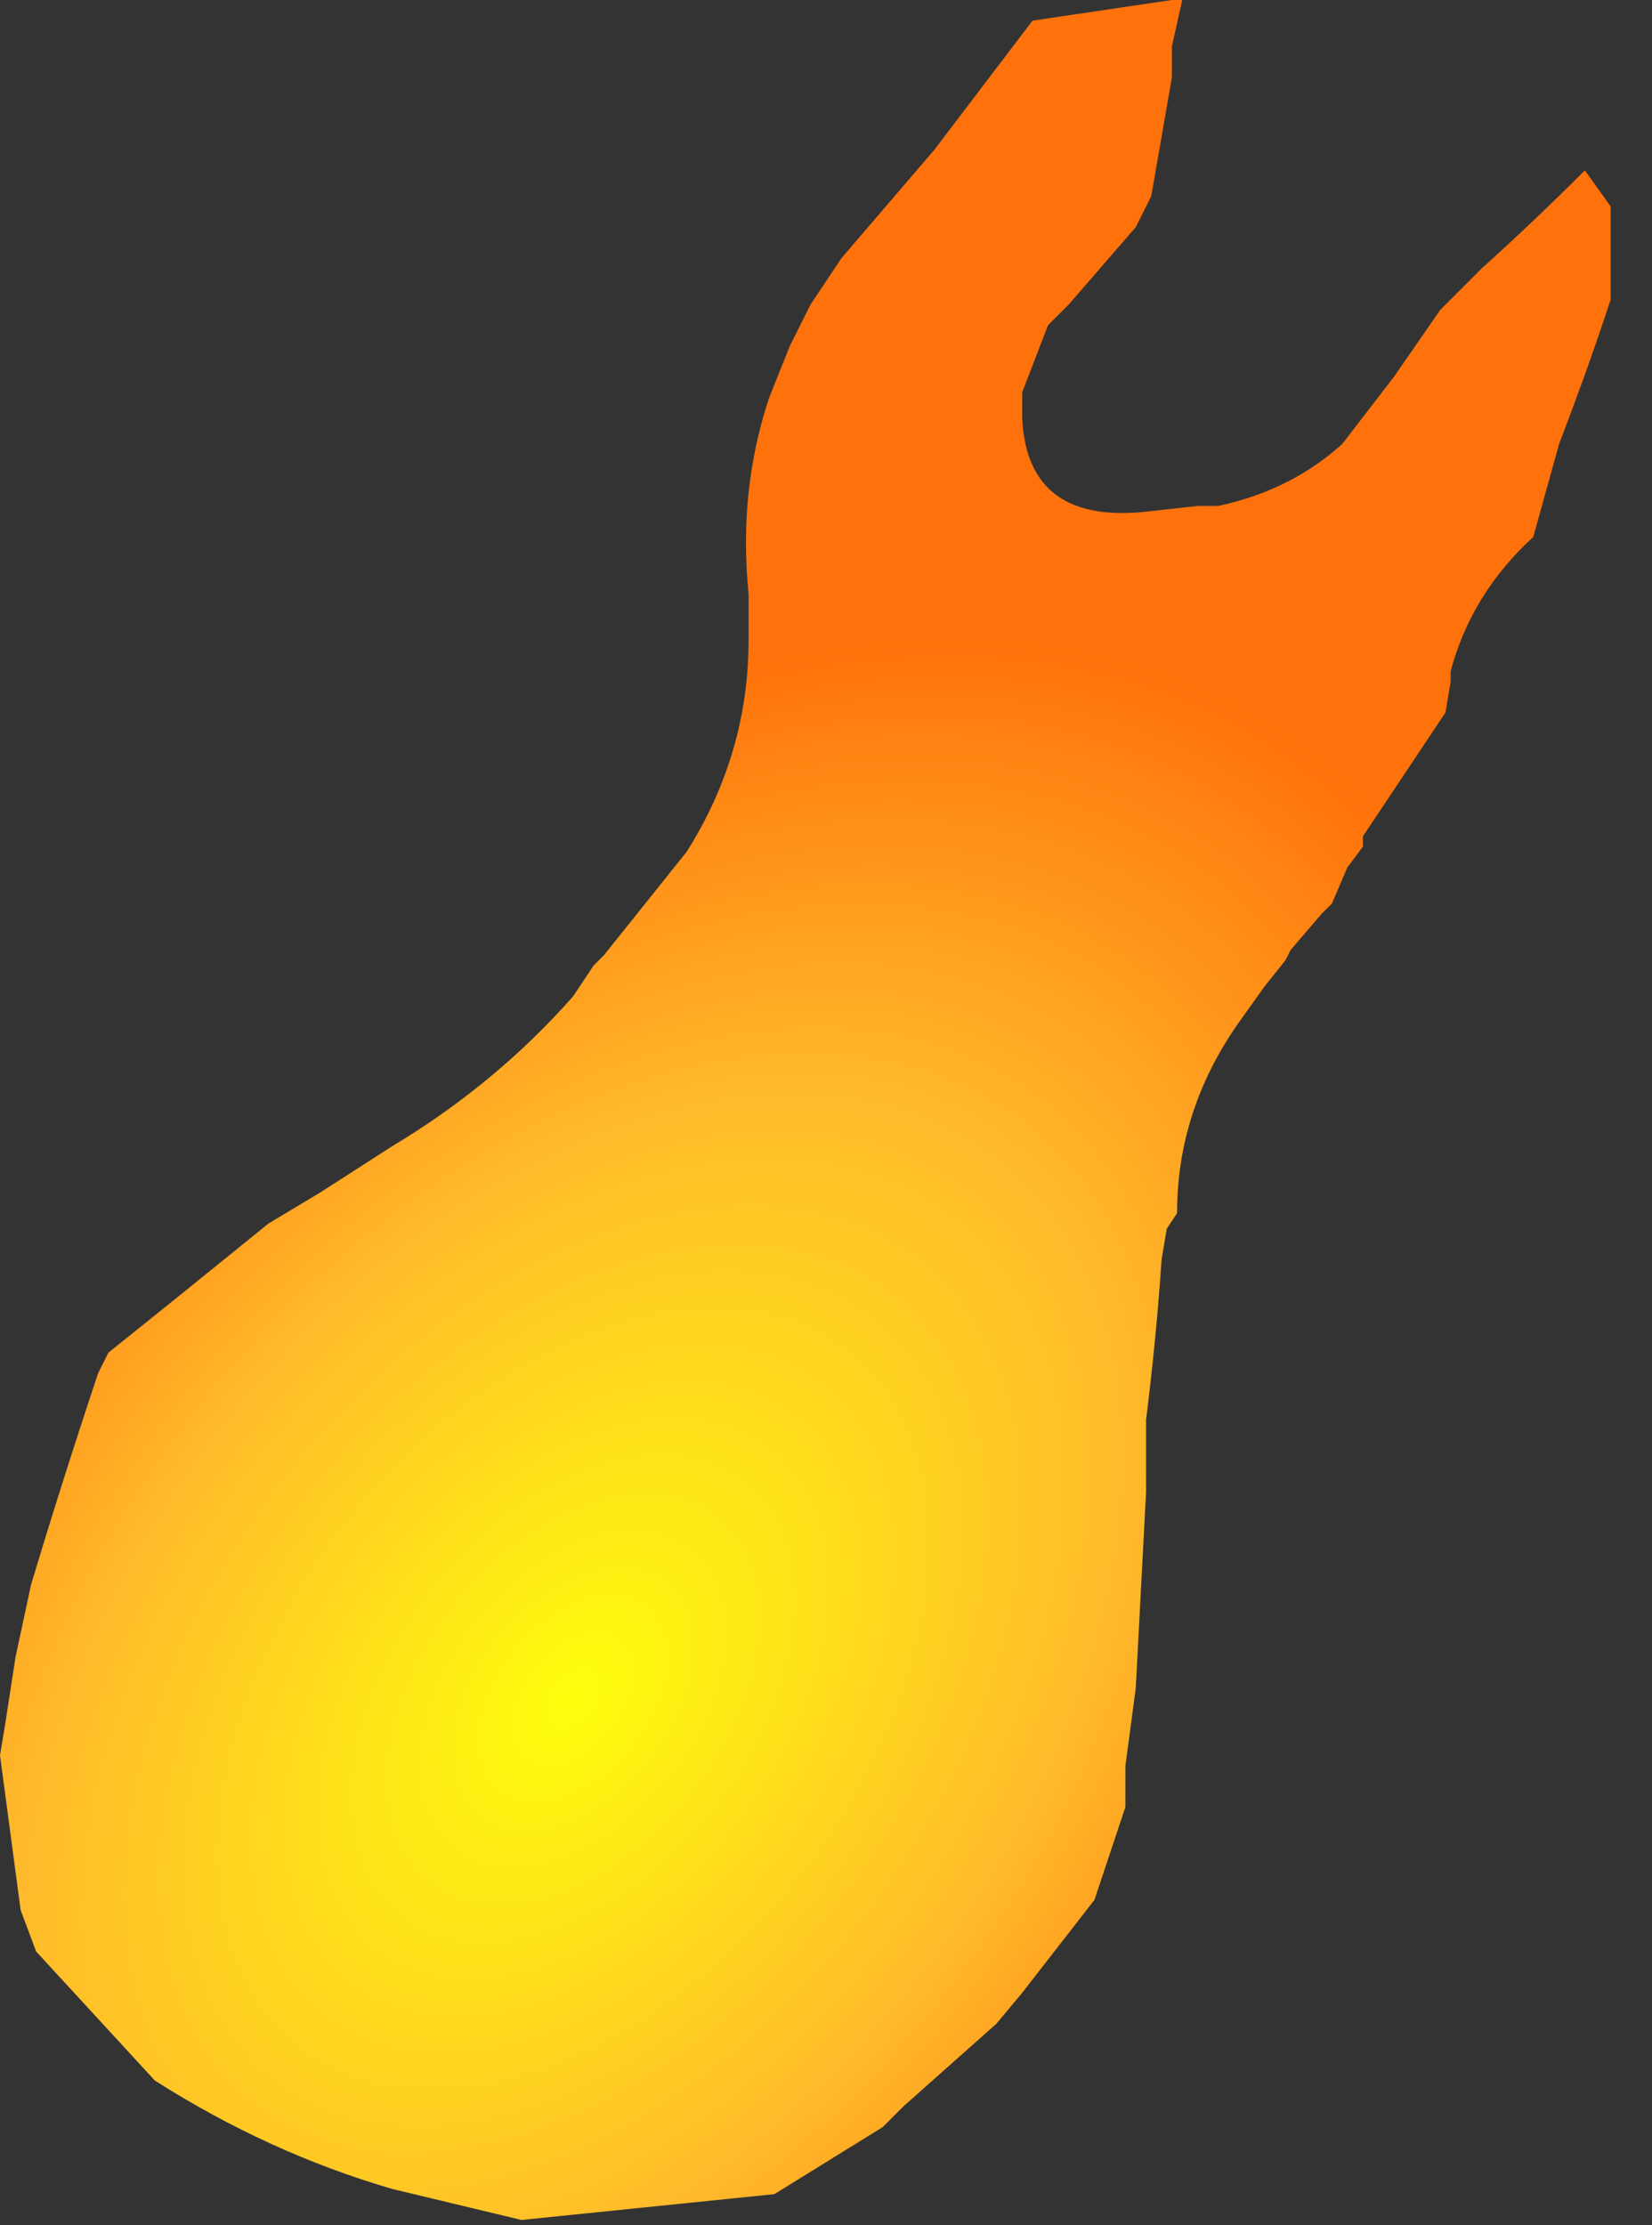 <?xml version="1.0" encoding="UTF-8" standalone="no"?>
<svg xmlns:xlink="http://www.w3.org/1999/xlink" height="21.55px" width="16.0px" xmlns="http://www.w3.org/2000/svg">
  <rect width="100%" height="100%" fill="#333333" stroke="none"/>
  <g transform="matrix(1.0, 0.0, 0.0, 1.0, 5.85, 17.1)">
    <path d="M-5.85 -0.1 L-5.65 1.4 -5.5 1.8 -4.35 3.05 Q-3.25 3.75 -2.05 4.1 L-0.8 4.4 1.65 4.15 2.7 3.5 2.9 3.3 3.8 2.5 3.8 2.5 4.05 2.2 4.75 1.3 5.05 0.4 5.05 0.0 5.15 -0.75 5.25 -2.65 5.25 -3.35 Q5.35 -4.15 5.4 -4.9 L5.45 -5.2 5.55 -5.35 5.55 -5.35 Q5.55 -6.35 6.15 -7.2 L6.4 -7.55 6.6 -7.8 6.65 -7.9 6.95 -8.25 7.05 -8.35 7.05 -8.35 7.2 -8.7 7.35 -8.9 7.35 -9.0 8.15 -10.2 8.2 -10.5 8.2 -10.6 Q8.4 -11.35 9.0 -11.9 L9.25 -12.8 Q9.5 -13.45 9.7 -14.05 L9.75 -14.2 9.75 -14.3 9.75 -15.1 9.5 -15.45 9.5 -15.45 Q9.0 -14.95 8.5 -14.5 L8.1 -14.1 7.65 -13.45 7.15 -12.8 Q6.65 -12.35 5.95 -12.2 L5.75 -12.2 5.3 -12.15 Q4.1 -12.0 4.05 -13.05 L4.05 -13.3 4.3 -13.95 4.5 -14.15 5.15 -14.9 5.3 -15.2 5.5 -16.35 5.5 -16.65 5.6 -17.1 5.5 -17.1 4.15 -16.9 3.2 -15.65 2.9 -15.3 2.3 -14.6 2.0 -14.15 1.8 -13.75 1.6 -13.25 Q1.3 -12.35 1.4 -11.35 L1.4 -10.9 Q1.4 -9.8 0.8 -8.85 L0.0 -7.85 -0.1 -7.75 -0.3 -7.45 Q-1.05 -6.6 -2.05 -6.0 L-2.75 -5.55 -3.25 -5.25 Q-4.05 -4.6 -4.8 -4.0 L-4.9 -3.8 -4.9 -3.8 Q-5.25 -2.75 -5.55 -1.75 L-5.7 -1.05 -5.8 -0.4 -5.85 -0.1" fill="url(#gradient0)" fill-rule="evenodd" stroke="none">
      <animate attributeName="d" dur="2s" repeatCount="indefinite" values="M-5.85 -0.1 L-5.65 1.4 -5.5 1.8 -4.35 3.05 Q-3.25 3.75 -2.05 4.1 L-0.8 4.4 1.65 4.15 2.7 3.5 2.9 3.3 3.8 2.5 3.8 2.5 4.05 2.2 4.75 1.3 5.05 0.4 5.05 0.0 5.15 -0.75 5.25 -2.65 5.25 -3.35 Q5.35 -4.15 5.4 -4.9 L5.45 -5.2 5.55 -5.35 5.55 -5.35 Q5.55 -6.35 6.15 -7.2 L6.4 -7.55 6.6 -7.8 6.65 -7.9 6.95 -8.25 7.05 -8.35 7.05 -8.35 7.2 -8.7 7.35 -8.9 7.35 -9.0 8.15 -10.2 8.2 -10.5 8.2 -10.6 Q8.4 -11.35 9.0 -11.9 L9.25 -12.8 Q9.5 -13.45 9.7 -14.05 L9.75 -14.2 9.75 -14.3 9.75 -15.1 9.5 -15.45 9.5 -15.45 Q9.0 -14.95 8.5 -14.5 L8.1 -14.1 7.65 -13.45 7.15 -12.8 Q6.65 -12.35 5.95 -12.2 L5.75 -12.2 5.3 -12.15 Q4.1 -12.0 4.05 -13.05 L4.05 -13.3 4.3 -13.95 4.5 -14.15 5.15 -14.9 5.3 -15.2 5.5 -16.35 5.5 -16.65 5.6 -17.1 5.5 -17.1 4.15 -16.9 3.2 -15.65 2.9 -15.3 2.3 -14.6 2.0 -14.15 1.8 -13.75 1.6 -13.25 Q1.3 -12.35 1.4 -11.35 L1.4 -10.9 Q1.4 -9.8 0.8 -8.85 L0.0 -7.85 -0.1 -7.75 -0.3 -7.45 Q-1.05 -6.6 -2.05 -6.0 L-2.75 -5.55 -3.25 -5.25 Q-4.05 -4.6 -4.8 -4.0 L-4.9 -3.8 -4.9 -3.8 Q-5.25 -2.75 -5.55 -1.75 L-5.7 -1.05 -5.8 -0.4 -5.85 -0.1;M-5.15 -3.05 L-5.05 -1.45 -4.95 -0.8 -3.7 0.7 Q-2.75 1.5 -1.5 1.9 L0.0 1.9 2.6 1.8 4.1 1.4 4.4 1.25 5.6 0.6 5.65 0.6 5.95 0.2 6.6 -0.8 7.1 -1.85 7.3 -2.45 7.3 -3.25 7.25 -5.35 7.25 -6.0 Q7.35 -6.85 7.95 -7.55 L8.05 -7.7 8.1 -7.95 8.2 -8.25 Q8.4 -9.3 8.95 -10.1 L9.4 -10.6 9.6 -10.8 9.65 -10.9 9.95 -11.3 10.05 -11.45 10.05 -11.45 10.05 -12.15 10.05 -12.6 10.05 -12.7 10.1 -14.1 10.15 -14.35 10.05 -14.55 Q9.5 -13.9 9.0 -13.3 L8.5 -12.45 Q8.1 -11.7 7.4 -11.3 L7.2 -11.2 6.9 -11.1 6.1 -11.15 5.75 -11.45 5.65 -11.6 Q5.3 -12.1 5.4 -12.8 L5.5 -13.45 5.95 -14.3 6.7 -15.05 Q7.45 -15.6 7.75 -16.45 L7.65 -16.45 6.95 -16.45 Q6.05 -16.35 5.05 -15.7 L4.95 -15.6 4.15 -15.15 3.85 -15.0 3.45 -14.0 3.25 -13.5 2.75 -12.1 2.65 -11.75 2.6 -11.3 2.6 -11.2 2.7 -9.65 2.45 -7.65 2.3 -7.3 1.45 -6.55 0.55 -6.65 0.2 -6.9 -0.2 -7.4 Q-0.6 -8.3 -0.6 -9.35 L-0.6 -9.75 Q-0.5 -10.9 -0.45 -12.05 L-0.4 -13.6 -0.5 -13.65 -0.7 -13.3 Q-1.2 -12.05 -1.7 -10.8 L-1.95 -9.85 -2.15 -9.2 Q-2.2 -7.85 -2.5 -6.6 L-2.6 -6.3 -2.6 -6.3 Q-2.9 -5.2 -3.8 -4.5 L-4.4 -4.0 -5.05 -3.35 -5.15 -3.05"/>
    </path>
    <path d="M-5.85 -0.1 L-5.8 -0.4 -5.7 -1.05 -5.55 -1.75 Q-5.25 -2.75 -4.9 -3.8 L-4.9 -3.8 -4.8 -4.0 Q-4.05 -4.6 -3.25 -5.25 L-2.75 -5.55 -2.05 -6.0 Q-1.05 -6.6 -0.3 -7.45 L-0.1 -7.75 0.0 -7.85 0.8 -8.85 Q1.4 -9.8 1.4 -10.9 L1.4 -11.35 Q1.3 -12.35 1.6 -13.25 L1.8 -13.75 2.0 -14.15 2.3 -14.6 2.9 -15.3 3.2 -15.65 4.15 -16.9 5.5 -17.1 5.6 -17.1 5.5 -16.65 5.5 -16.35 5.3 -15.2 5.15 -14.9 4.5 -14.15 4.3 -13.95 4.05 -13.3 4.05 -13.05 Q4.1 -12.0 5.3 -12.15 L5.75 -12.2 5.95 -12.2 Q6.65 -12.35 7.15 -12.8 L7.65 -13.45 8.1 -14.1 8.5 -14.5 Q9.0 -14.95 9.5 -15.45 L9.5 -15.45 9.75 -15.1 9.75 -14.3 9.75 -14.2 9.7 -14.05 Q9.5 -13.45 9.25 -12.8 L9.0 -11.9 Q8.4 -11.35 8.2 -10.6 L8.2 -10.5 8.15 -10.2 7.35 -9.0 7.35 -8.9 7.2 -8.7 7.05 -8.35 7.05 -8.35 6.95 -8.25 6.65 -7.9 6.6 -7.8 6.4 -7.55 6.15 -7.2 Q5.55 -6.35 5.55 -5.35 L5.55 -5.35 5.45 -5.2 5.4 -4.9 Q5.35 -4.15 5.25 -3.35 L5.25 -2.65 5.15 -0.75 5.05 0.0 5.05 0.4 4.75 1.3 4.05 2.2 3.8 2.5 3.8 2.5 2.9 3.3 2.7 3.5 1.65 4.15 -0.8 4.4 -2.05 4.1 Q-3.25 3.75 -4.35 3.05 L-5.5 1.8 -5.65 1.4 -5.85 -0.1" fill="none" stroke="#000000" stroke-linecap="round" stroke-linejoin="round" stroke-opacity="0.0" stroke-width="1.0">
      <animate attributeName="stroke" dur="2s" repeatCount="indefinite" values="#000000;#000001"/>
      <animate attributeName="stroke-width" dur="2s" repeatCount="indefinite" values="0.0;0.0"/>
      <animate attributeName="fill-opacity" dur="2s" repeatCount="indefinite" values="0.0;0.0"/>
      <animate attributeName="d" dur="2s" repeatCount="indefinite" values="M-5.85 -0.1 L-5.8 -0.4 -5.7 -1.05 -5.55 -1.75 Q-5.25 -2.75 -4.9 -3.8 L-4.9 -3.8 -4.8 -4.0 Q-4.05 -4.6 -3.25 -5.25 L-2.75 -5.55 -2.05 -6.0 Q-1.05 -6.6 -0.3 -7.45 L-0.1 -7.75 0.0 -7.85 0.8 -8.85 Q1.4 -9.8 1.4 -10.9 L1.4 -11.35 Q1.3 -12.35 1.6 -13.25 L1.8 -13.75 2.0 -14.15 2.3 -14.6 2.9 -15.3 3.2 -15.65 4.15 -16.9 5.5 -17.1 5.6 -17.1 5.5 -16.65 5.5 -16.35 5.3 -15.2 5.15 -14.9 4.5 -14.15 4.3 -13.95 4.05 -13.3 4.05 -13.05 Q4.1 -12.0 5.3 -12.15 L5.75 -12.2 5.95 -12.2 Q6.65 -12.35 7.15 -12.8 L7.65 -13.45 8.1 -14.1 8.5 -14.5 Q9.0 -14.95 9.5 -15.45 L9.5 -15.45 9.75 -15.1 9.75 -14.3 9.75 -14.2 9.7 -14.05 Q9.5 -13.45 9.25 -12.8 L9.0 -11.9 Q8.4 -11.35 8.2 -10.6 L8.2 -10.5 8.15 -10.2 7.35 -9.0 7.35 -8.9 7.2 -8.7 7.05 -8.35 7.05 -8.35 6.95 -8.25 6.65 -7.9 6.6 -7.8 6.4 -7.55 6.15 -7.2 Q5.55 -6.35 5.55 -5.35 L5.55 -5.35 5.45 -5.2 5.4 -4.9 Q5.35 -4.15 5.25 -3.35 L5.25 -2.65 5.15 -0.75 5.05 0.0 5.05 0.4 4.75 1.3 4.05 2.2 3.8 2.5 3.8 2.5 2.9 3.3 2.7 3.5 1.65 4.15 -0.8 4.4 -2.05 4.1 Q-3.25 3.75 -4.35 3.05 L-5.5 1.8 -5.65 1.4 -5.85 -0.1;M-5.15 -3.05 L-5.05 -3.35 -4.4 -4.0 -3.8 -4.5 Q-2.9 -5.2 -2.6 -6.3 L-2.6 -6.3 -2.5 -6.6 Q-2.2 -7.85 -2.15 -9.2 L-1.95 -9.85 -1.7 -10.8 Q-1.2 -12.05 -0.7 -13.3 L-0.5 -13.65 -0.4 -13.6 -0.45 -12.05 Q-0.5 -10.9 -0.6 -9.75 L-0.6 -9.35 Q-0.6 -8.3 -0.2 -7.4 L0.2 -6.9 0.55 -6.65 1.45 -6.55 2.3 -7.3 2.45 -7.65 2.7 -9.65 2.6 -11.2 2.6 -11.3 2.65 -11.75 2.75 -12.1 3.25 -13.5 3.45 -14.0 3.85 -15.0 4.15 -15.15 4.95 -15.6 5.05 -15.7 Q6.05 -16.35 6.95 -16.45 L7.65 -16.45 7.75 -16.45 Q7.45 -15.6 6.7 -15.05 L5.95 -14.3 5.5 -13.45 5.4 -12.8 Q5.3 -12.1 5.65 -11.6 L5.75 -11.45 6.1 -11.15 6.9 -11.1 7.2 -11.2 7.4 -11.3 Q8.1 -11.7 8.5 -12.45 L9.0 -13.3 Q9.5 -13.9 10.05 -14.55 L10.15 -14.35 10.1 -14.1 10.05 -12.7 10.05 -12.6 10.05 -12.15 10.05 -11.45 10.05 -11.45 9.95 -11.3 9.65 -10.9 9.6 -10.8 9.4 -10.6 8.95 -10.1 Q8.4 -9.3 8.2 -8.25 L8.1 -7.95 8.05 -7.7 7.95 -7.55 Q7.35 -6.85 7.25 -6.0 L7.25 -5.35 7.3 -3.25 7.3 -2.45 7.1 -1.85 6.6 -0.8 5.95 0.2 5.65 0.6 5.6 0.6 4.4 1.25 4.1 1.4 2.6 1.8 0.0 1.9 -1.5 1.9 Q-2.75 1.5 -3.7 0.7 L-4.95 -0.8 -5.05 -1.45 -5.15 -3.05"/>
    </path>
  </g>
  <defs>
    <radialGradient cx="0" cy="0" gradientTransform="matrix(0.009, -0.011, 0.007, 0.006, -0.3, -0.65)" gradientUnits="userSpaceOnUse" id="gradient0" r="819.2" spreadMethod="pad">
      <animateTransform additive="replace" attributeName="gradientTransform" dur="2s" from="1" repeatCount="indefinite" to="1" type="scale"/>
      <animateTransform additive="sum" attributeName="gradientTransform" dur="2s" from="-0.3 -0.65" repeatCount="indefinite" to="-0.3 -0.65" type="translate"/>
      <animateTransform additive="sum" attributeName="gradientTransform" dur="2s" from="-49.111" repeatCount="indefinite" to="-49.111" type="rotate"/>
      <animateTransform additive="sum" attributeName="gradientTransform" dur="2s" from="0.014 0.009" repeatCount="indefinite" to="0.014 0.009" type="scale"/>
      <animateTransform additive="sum" attributeName="gradientTransform" dur="2s" from="0.037" repeatCount="indefinite" to="0.037" type="skewX"/>
      <stop offset="0.0" stop-color="#fefe0c">
        <animate attributeName="offset" dur="2s" repeatCount="indefinite" values="0.0;0.0"/>
        <animate attributeName="stop-color" dur="2s" repeatCount="indefinite" values="#fefe0c;#fefe0d"/>
        <animate attributeName="stop-opacity" dur="2s" repeatCount="indefinite" values="1.0;1.0"/>
      </stop>
      <stop offset="0.576" stop-color="#ffba2b">
        <animate attributeName="offset" dur="2s" repeatCount="indefinite" values="0.576;0.576"/>
        <animate attributeName="stop-color" dur="2s" repeatCount="indefinite" values="#ffba2b;#ffba2c"/>
        <animate attributeName="stop-opacity" dur="2s" repeatCount="indefinite" values="1.0;1.0"/>
      </stop>
      <stop offset="1.0" stop-color="#ff720b">
        <animate attributeName="offset" dur="2s" repeatCount="indefinite" values="1.0;1.0"/>
        <animate attributeName="stop-color" dur="2s" repeatCount="indefinite" values="#ff720b;#ff720c"/>
        <animate attributeName="stop-opacity" dur="2s" repeatCount="indefinite" values="1.0;1.0"/>
      </stop>
    </radialGradient>
  </defs>
</svg>
